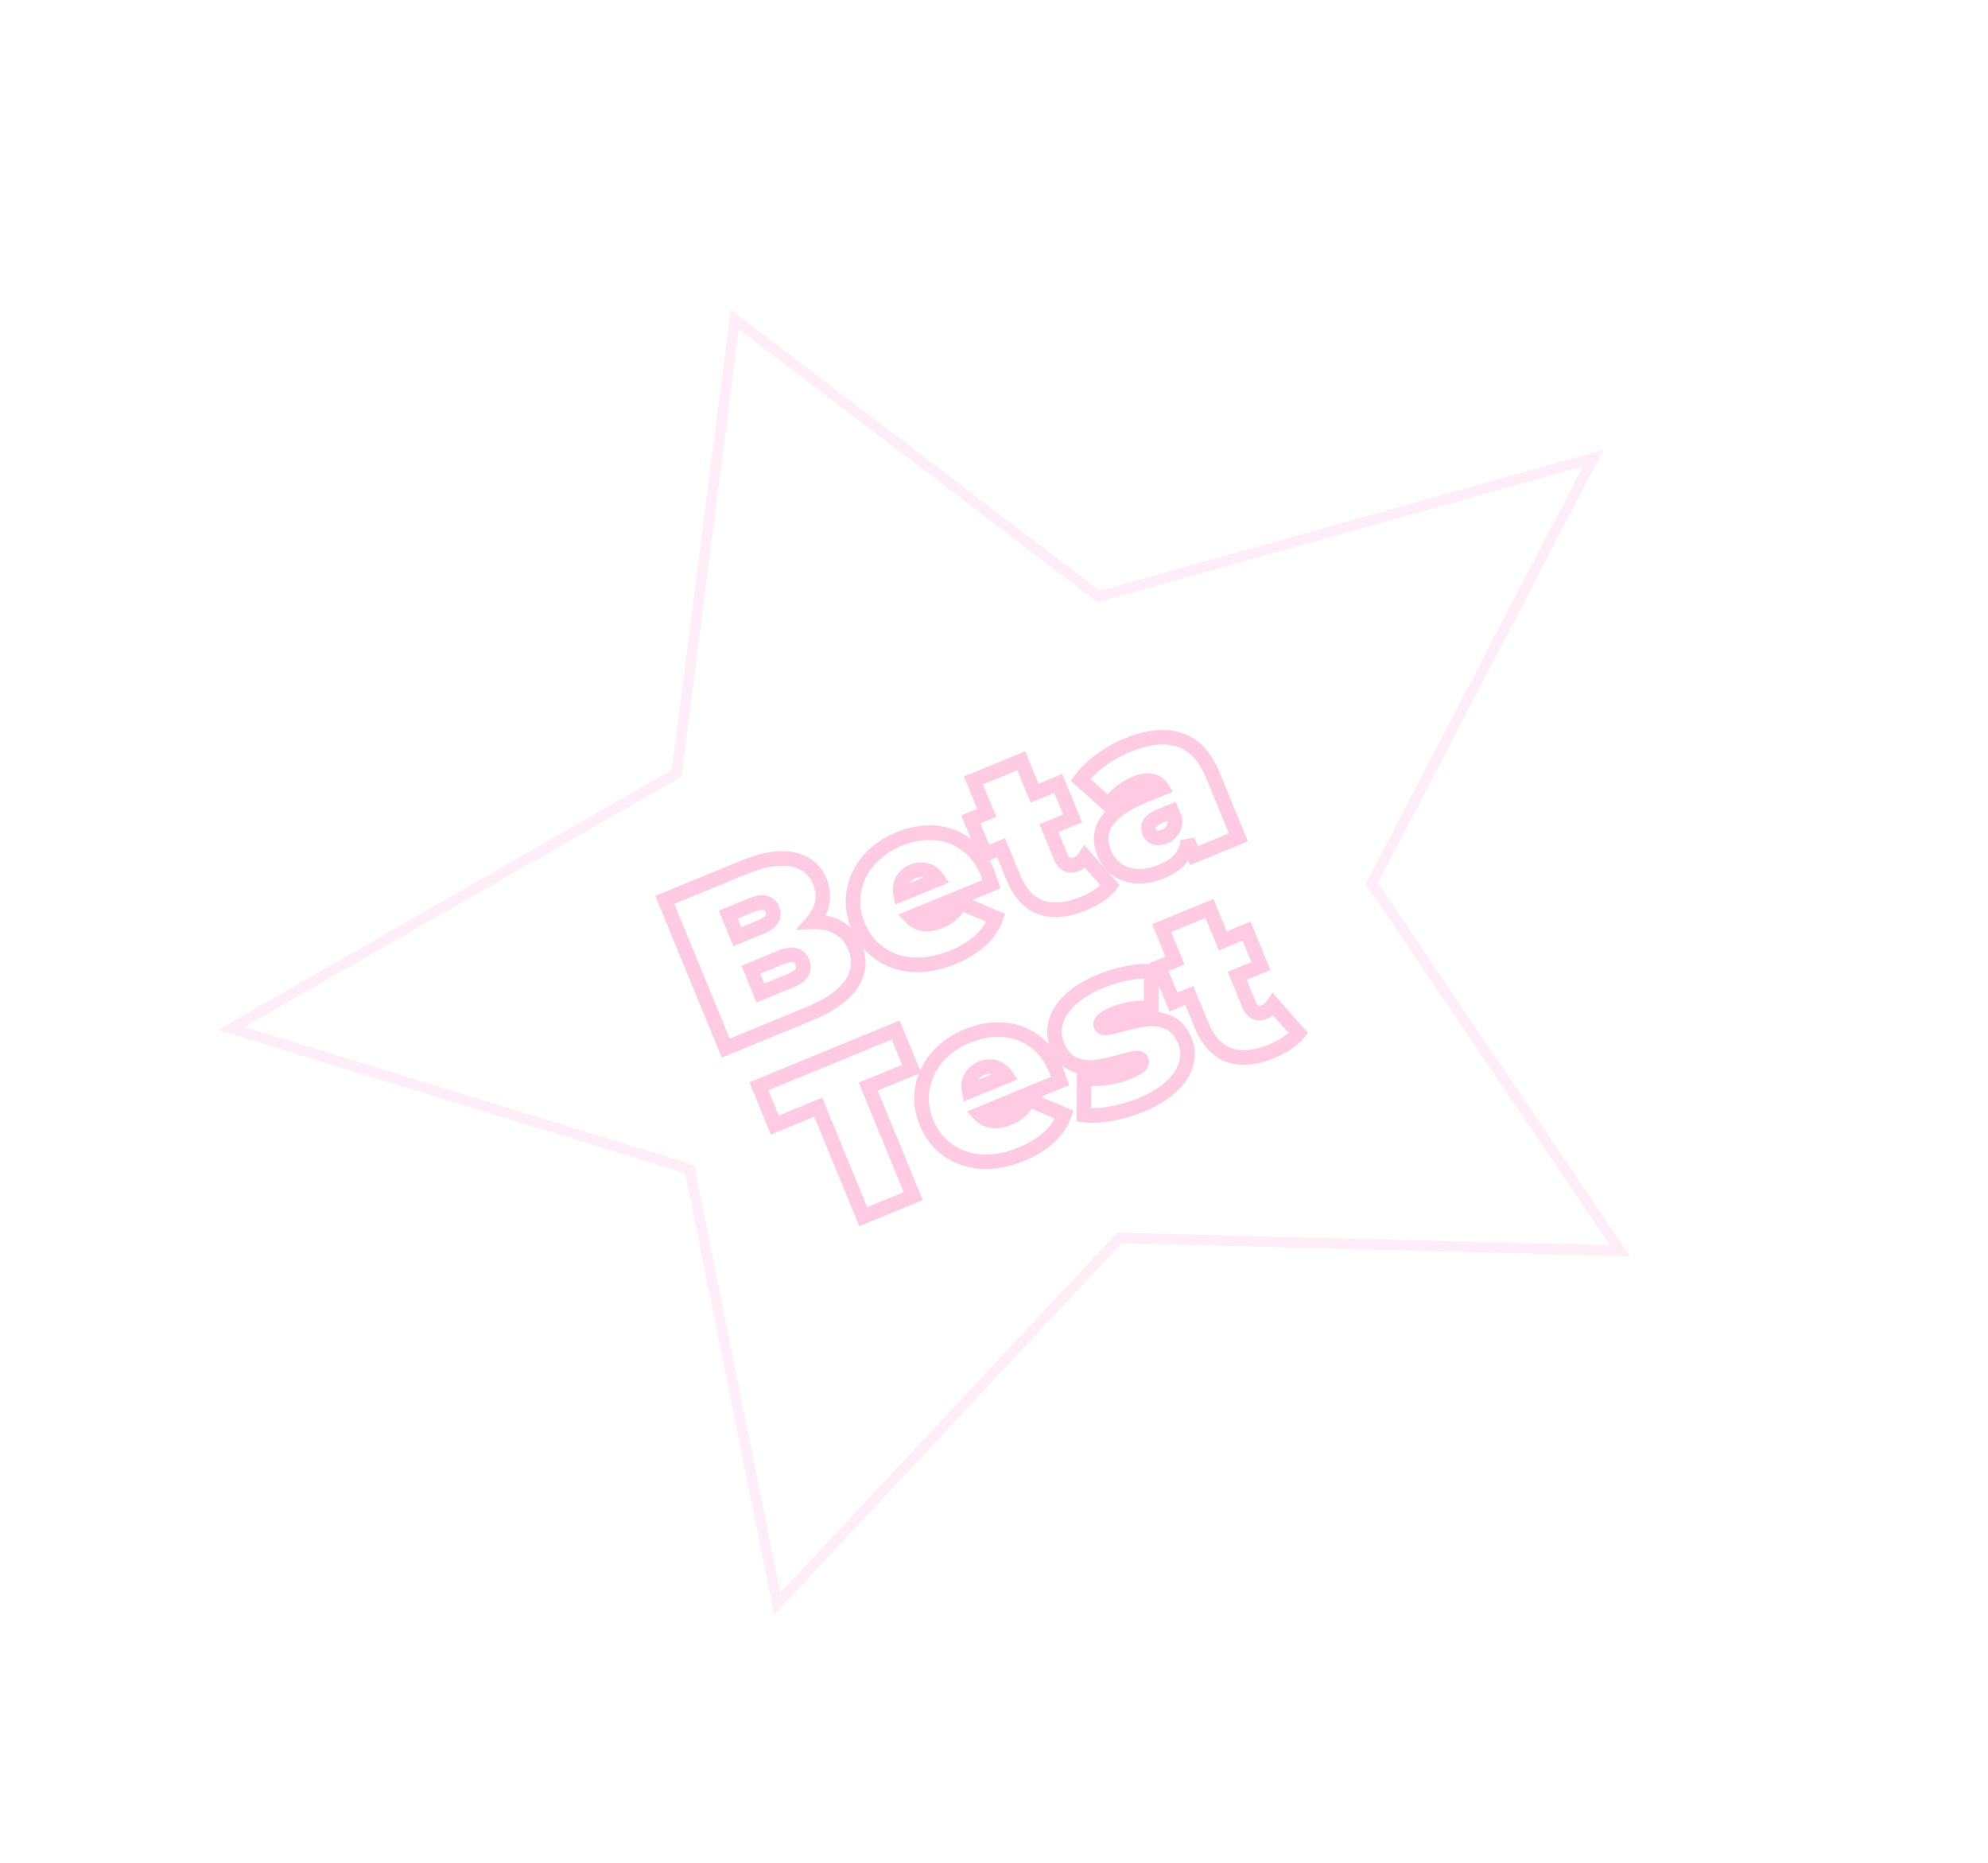 <svg width="191" height="179" viewBox="0 0 191 179" fill="none" xmlns="http://www.w3.org/2000/svg">
<path d="M70.589 30.701L105.37 57.166L105.568 57.317L105.807 57.25L153.064 44.016L131.932 84.636L131.795 84.9L131.961 85.147L155.657 120.181L107.769 118.953L107.545 118.948L107.391 119.112L74.669 154.097L66.328 112.632L66.269 112.34L65.985 112.253L22.214 98.813L64.799 74.423L65.014 74.3L65.046 74.053L70.589 30.701Z" stroke="#FFDEF2" stroke-opacity="0.55"/>
<path d="M78.061 88.579L77.534 88.118L76.474 89.334L78.086 89.278L78.061 88.579ZM80.575 89.139L80.925 88.532L80.575 89.139ZM81.803 94.556L82.382 94.951L82.385 94.946L81.803 94.556ZM69.728 100.71L69.081 100.976L69.347 101.624L69.995 101.358L69.728 100.71ZM63.873 86.467L63.606 85.82L62.959 86.086L63.225 86.733L63.873 86.467ZM76.194 82.591L76.039 83.273L76.043 83.274L76.194 82.591ZM78.999 86.694L78.31 86.569L78.308 86.582L78.999 86.694ZM69.974 87.884L69.707 87.236L69.06 87.502L69.326 88.15L69.974 87.884ZM70.844 90L70.196 90.266L70.462 90.913L71.11 90.647L70.844 90ZM72.148 93.174L71.882 92.526L71.235 92.793L71.501 93.44L72.148 93.174ZM73.069 95.412L72.421 95.678L72.688 96.326L73.335 96.06L73.069 95.412ZM78.086 89.278C78.949 89.248 79.652 89.415 80.225 89.745L80.925 88.532C80.085 88.048 79.112 87.841 78.037 87.879L78.086 89.278ZM80.225 89.745C80.782 90.066 81.212 90.562 81.506 91.277L82.801 90.745C82.403 89.778 81.781 89.026 80.925 88.532L80.225 89.745ZM81.506 91.277C81.931 92.311 81.838 93.247 81.222 94.167L82.385 94.946C83.262 93.635 83.402 92.207 82.801 90.745L81.506 91.277ZM81.225 94.162C80.583 95.103 79.374 95.988 77.479 96.767L78.011 98.062C80.024 97.234 81.52 96.214 82.382 94.951L81.225 94.162ZM77.479 96.767L69.462 100.063L69.995 101.358L78.011 98.062L77.479 96.767ZM70.376 100.444L64.52 86.201L63.225 86.733L69.081 100.976L70.376 100.444ZM64.139 87.115L71.749 83.986L71.216 82.691L63.606 85.82L64.139 87.115ZM71.749 83.986C73.589 83.229 75 83.037 76.039 83.273L76.349 81.908C74.904 81.58 73.174 81.886 71.216 82.691L71.749 83.986ZM76.043 83.274C77.09 83.505 77.754 84.061 78.124 84.961L79.419 84.428C78.863 83.077 77.809 82.23 76.345 81.907L76.043 83.274ZM78.124 84.961C78.35 85.509 78.407 86.04 78.311 86.569L79.688 86.82C79.835 86.012 79.74 85.209 79.419 84.428L78.124 84.961ZM78.308 86.582C78.225 87.095 77.98 87.606 77.534 88.118L78.589 89.038C79.177 88.364 79.558 87.619 79.69 86.807L78.308 86.582ZM69.326 88.15L70.196 90.266L71.491 89.734L70.621 87.617L69.326 88.15ZM71.11 90.647L73.348 89.727L72.816 88.432L70.577 89.352L71.11 90.647ZM73.348 89.727C73.923 89.491 74.429 89.173 74.731 88.719C75.065 88.216 75.082 87.649 74.861 87.111L73.566 87.644C73.635 87.811 73.608 87.88 73.565 87.944C73.49 88.058 73.285 88.239 72.816 88.432L73.348 89.727ZM74.861 87.111C74.64 86.573 74.229 86.182 73.637 86.059C73.104 85.949 72.52 86.08 71.946 86.316L72.478 87.611C72.948 87.418 73.22 87.403 73.354 87.43C73.43 87.446 73.497 87.476 73.566 87.644L74.861 87.111ZM71.946 86.316L69.707 87.236L70.24 88.531L72.478 87.611L71.946 86.316ZM76.224 94.872C76.81 94.631 77.323 94.303 77.624 93.831C77.954 93.312 77.957 92.733 77.733 92.186L76.438 92.719C76.52 92.918 76.488 93.008 76.443 93.079C76.368 93.198 76.165 93.382 75.692 93.577L76.224 94.872ZM77.733 92.186C77.508 91.64 77.098 91.231 76.499 91.094C75.953 90.969 75.357 91.098 74.772 91.339L75.304 92.633C75.777 92.439 76.051 92.428 76.188 92.459C76.271 92.478 76.356 92.519 76.438 92.719L77.733 92.186ZM74.772 91.339L71.882 92.526L72.415 93.821L75.304 92.633L74.772 91.339ZM71.501 93.44L72.421 95.678L73.716 95.146L72.796 92.908L71.501 93.44ZM73.335 96.06L76.224 94.872L75.692 93.577L72.802 94.765L73.335 96.06ZM95.256 84.958L95.522 85.606L96.13 85.356L95.919 84.733L95.256 84.958ZM87.524 88.137L87.258 87.49L86.313 87.878L87.016 88.619L87.524 88.137ZM88.739 88.779L88.631 89.471L88.64 89.472L88.649 89.473L88.739 88.779ZM91.443 87.834L90.973 87.315L90.966 87.321L91.443 87.834ZM92.282 86.752L92.555 86.107L91.99 85.868L91.679 86.397L92.282 86.752ZM95.679 88.186L96.337 88.424L96.564 87.8L95.951 87.541L95.679 88.186ZM87.71 92.699L87.663 93.397L87.67 93.398L87.71 92.699ZM84.497 91.594L84.902 91.023L84.497 91.594ZM82.034 85.661L81.344 85.54L81.344 85.543L82.034 85.661ZM83.448 82.677L82.917 82.22L82.915 82.223L83.448 82.677ZM89.73 80.023L89.687 80.721L89.691 80.722L89.73 80.023ZM92.759 81.085L92.351 81.653L92.358 81.658L92.759 81.085ZM86.689 84.603L87.307 84.933L86.689 84.603ZM86.531 85.953L85.844 86.087L86.007 86.925L86.797 86.6L86.531 85.953ZM90.112 84.481L90.378 85.128L91.172 84.801L90.692 84.089L90.112 84.481ZM89.058 83.653L88.834 84.316L88.842 84.319L88.851 84.322L89.058 83.653ZM94.226 84.121C94.226 84.12 94.233 84.139 94.254 84.197C94.272 84.249 94.297 84.32 94.329 84.411C94.392 84.593 94.48 84.85 94.593 85.184L95.919 84.733C95.698 84.083 95.56 83.683 95.521 83.589L94.226 84.121ZM94.99 84.311L87.258 87.49L87.79 88.785L95.522 85.606L94.99 84.311ZM87.016 88.619C87.456 89.083 88.001 89.372 88.631 89.471L88.848 88.088C88.528 88.038 88.263 87.899 88.031 87.655L87.016 88.619ZM88.649 89.473C89.27 89.554 89.914 89.434 90.564 89.167L90.031 87.872C89.541 88.073 89.146 88.126 88.829 88.085L88.649 89.473ZM90.564 89.167C91.101 88.946 91.563 88.678 91.92 88.347L90.966 87.321C90.772 87.502 90.471 87.691 90.031 87.872L90.564 89.167ZM91.913 88.353C92.27 88.03 92.591 87.607 92.886 87.107L91.679 86.397C91.432 86.817 91.194 87.115 90.973 87.315L91.913 88.353ZM92.01 87.397L95.407 88.831L95.951 87.541L92.555 86.107L92.01 87.397ZM95.021 87.947C94.514 89.345 93.325 90.49 91.286 91.328L91.818 92.623C94.093 91.688 95.655 90.306 96.337 88.424L95.021 87.947ZM91.286 91.328C90.022 91.848 88.846 92.063 87.751 92L87.67 93.398C89.011 93.475 90.397 93.208 91.818 92.623L91.286 91.328ZM87.758 92.001C86.651 91.925 85.707 91.595 84.902 91.023L84.091 92.164C85.124 92.899 86.322 93.306 87.663 93.397L87.758 92.001ZM84.902 91.023C84.097 90.451 83.493 89.683 83.089 88.7L81.794 89.232C82.293 90.446 83.059 91.43 84.091 92.164L84.902 91.023ZM83.089 88.7C82.677 87.698 82.562 86.729 82.724 85.778L81.344 85.543C81.134 86.775 81.291 88.01 81.794 89.232L83.089 88.7ZM82.723 85.781C82.895 84.797 83.311 83.917 83.98 83.131L82.915 82.223C82.087 83.195 81.56 84.304 81.344 85.54L82.723 85.781ZM83.978 83.134C84.661 82.342 85.545 81.715 86.648 81.262L86.115 79.967C84.831 80.495 83.759 81.244 82.917 82.22L83.978 83.134ZM86.648 81.262C87.685 80.835 88.696 80.66 89.687 80.721L89.773 79.324C88.551 79.249 87.329 79.468 86.115 79.967L86.648 81.262ZM89.691 80.722C90.68 80.777 91.561 81.087 92.352 81.653L93.167 80.516C92.158 79.792 91.02 79.394 89.769 79.324L89.691 80.722ZM92.358 81.658C93.144 82.208 93.772 83.016 94.226 84.121L95.521 83.589C94.983 82.279 94.201 81.24 93.161 80.511L92.358 81.658ZM87.444 83.084C86.846 83.33 86.367 83.72 86.072 84.273L87.307 84.933C87.423 84.714 87.625 84.523 87.977 84.379L87.444 83.084ZM86.072 84.273C85.776 84.828 85.719 85.447 85.844 86.087L87.218 85.819C87.142 85.431 87.191 85.15 87.307 84.933L86.072 84.273ZM86.797 86.6L90.378 85.128L89.846 83.833L86.264 85.305L86.797 86.6ZM90.692 84.089C90.334 83.557 89.86 83.168 89.265 82.984L88.851 84.322C89.092 84.396 89.321 84.559 89.531 84.872L90.692 84.089ZM89.282 82.99C88.675 82.785 88.051 82.835 87.444 83.084L87.977 84.379C88.32 84.238 88.594 84.235 88.834 84.316L89.282 82.99ZM106.658 85.076L107.209 85.507L107.567 85.049L107.184 84.613L106.658 85.076ZM100.011 87.19L99.774 87.849L99.78 87.851L100.011 87.19ZM96.181 81.462L96.828 81.196L96.562 80.548L95.915 80.814L96.181 81.462ZM94.655 82.089L94.007 82.356L94.274 83.003L94.921 82.737L94.655 82.089ZM93.275 78.732L93.008 78.085L92.361 78.351L92.627 78.998L93.275 78.732ZM94.801 78.105L95.067 78.752L95.714 78.486L95.448 77.838L94.801 78.105ZM93.521 74.992L93.254 74.344L92.607 74.61L92.873 75.258L93.521 74.992ZM98.119 73.101L98.767 72.835L98.501 72.187L97.853 72.454L98.119 73.101ZM99.399 76.214L98.752 76.48L99.018 77.128L99.665 76.862L99.399 76.214ZM101.678 75.277L102.325 75.011L102.059 74.364L101.412 74.63L101.678 75.277ZM103.058 78.634L103.325 79.282L103.972 79.016L103.706 78.368L103.058 78.634ZM100.779 79.571L100.513 78.924L99.866 79.19L100.132 79.838L100.779 79.571ZM102.525 83.064L102.231 83.7L102.231 83.7L102.525 83.064ZM104.246 82.333L104.771 81.87L104.166 81.182L103.661 81.948L104.246 82.333ZM106.107 84.644C105.679 85.19 104.939 85.715 103.806 86.181L104.338 87.476C105.592 86.96 106.576 86.316 107.209 85.507L106.107 84.644ZM103.806 86.181C102.343 86.782 101.174 86.854 100.241 86.529L99.78 87.851C101.143 88.326 102.682 88.157 104.338 87.476L103.806 86.181ZM100.247 86.531C99.336 86.204 98.569 85.43 97.999 84.044L96.705 84.577C97.373 86.202 98.379 87.348 99.774 87.849L100.247 86.531ZM97.999 84.044L96.828 81.196L95.534 81.728L96.705 84.577L97.999 84.044ZM95.915 80.814L94.389 81.442L94.921 82.737L96.447 82.109L95.915 80.814ZM95.302 81.823L93.922 78.466L92.627 78.998L94.007 82.356L95.302 81.823ZM93.541 79.379L95.067 78.752L94.534 77.457L93.008 78.085L93.541 79.379ZM95.448 77.838L94.168 74.725L92.873 75.258L94.153 78.371L95.448 77.838ZM93.787 75.639L98.385 73.748L97.853 72.454L93.254 74.344L93.787 75.639ZM97.472 73.367L98.752 76.48L100.047 75.948L98.767 72.835L97.472 73.367ZM99.665 76.862L101.944 75.924L101.412 74.63L99.133 75.567L99.665 76.862ZM101.031 75.543L102.411 78.901L103.706 78.368L102.325 75.011L101.031 75.543ZM102.792 77.987L100.513 78.924L101.046 80.219L103.325 79.282L102.792 77.987ZM100.132 79.838L101.286 82.645L102.581 82.113L101.427 79.305L100.132 79.838ZM101.286 82.645C101.472 83.096 101.772 83.488 102.231 83.7L102.818 82.428C102.769 82.406 102.675 82.341 102.581 82.113L101.286 82.645ZM102.231 83.7C102.681 83.907 103.155 83.895 103.6 83.712L103.067 82.417C102.943 82.468 102.877 82.456 102.818 82.428L102.231 83.7ZM103.6 83.712C104.111 83.502 104.531 83.172 104.83 82.718L103.661 81.948C103.531 82.146 103.343 82.304 103.067 82.417L103.6 83.712ZM103.72 82.795L106.132 85.538L107.184 84.613L104.771 81.87L103.72 82.795ZM113.322 71.085L113.103 71.75L113.108 71.751L113.322 71.085ZM118.984 80.46L119.25 81.107L119.897 80.841L119.631 80.194L118.984 80.46ZM114.711 82.217L114.064 82.483L114.33 83.13L114.977 82.864L114.711 82.217ZM114.109 80.752L114.756 80.486L113.41 80.714L114.109 80.752ZM109.198 84.198L109.14 84.895L109.15 84.896L109.159 84.897L109.198 84.198ZM107.284 83.534L106.861 84.092L106.87 84.098L106.879 84.105L107.284 83.534ZM106.321 78.934L105.737 78.548L106.321 78.934ZM111.646 75.746L111.912 76.393L112.681 76.078L112.239 75.374L111.646 75.746ZM107.589 76.177L108.025 76.725L108.032 76.72L108.038 76.714L107.589 76.177ZM106.526 77.352L106.059 77.873L106.689 78.437L107.125 77.713L106.526 77.352ZM103.815 74.922L103.248 74.511L102.877 75.022L103.348 75.443L103.815 74.922ZM105.737 73.061L106.149 73.628L106.155 73.623L105.737 73.061ZM112.653 79.756L112.068 79.372L112.653 79.756ZM112.896 78.729L113.595 78.689L113.589 78.571L113.544 78.463L112.896 78.729ZM112.578 77.956L113.226 77.689L112.96 77.042L112.312 77.308L112.578 77.956ZM110.972 80.471L110.727 81.127L110.751 81.136L110.776 81.143L110.972 80.471ZM108.568 72.25C110.433 71.483 111.925 71.363 113.103 71.75L113.54 70.42C111.931 69.891 110.076 70.116 108.035 70.955L108.568 72.25ZM113.108 71.751C114.237 72.113 115.179 73.047 115.877 74.744L117.172 74.212C116.375 72.273 115.182 70.945 113.535 70.418L113.108 71.751ZM115.877 74.744L118.336 80.726L119.631 80.194L117.172 74.212L115.877 74.744ZM118.718 79.812L114.445 81.569L114.977 82.864L119.25 81.107L118.718 79.812ZM115.358 81.951L114.756 80.486L113.461 81.018L114.064 82.483L115.358 81.951ZM113.41 80.714C113.357 81.695 112.781 82.491 111.375 83.069L111.907 84.364C113.647 83.649 114.717 82.468 114.808 80.789L113.41 80.714ZM111.375 83.069C110.564 83.403 109.855 83.534 109.237 83.499L109.159 84.897C110.035 84.946 110.954 84.756 111.907 84.364L111.375 83.069ZM109.256 83.5C108.626 83.448 108.112 83.263 107.689 82.963L106.879 84.105C107.531 84.567 108.293 84.825 109.14 84.895L109.256 83.5ZM107.706 82.976C107.283 82.655 106.959 82.232 106.735 81.69L105.441 82.222C105.753 82.982 106.226 83.611 106.861 84.092L107.706 82.976ZM106.735 81.69C106.364 80.785 106.438 80.025 106.904 79.321L105.737 78.548C104.99 79.675 104.909 80.929 105.441 82.222L106.735 81.69ZM106.904 79.321C107.397 78.578 108.402 77.837 110.061 77.155L109.528 75.86C107.769 76.583 106.458 77.46 105.737 78.548L106.904 79.321ZM110.061 77.155L111.912 76.393L111.38 75.099L109.528 75.86L110.061 77.155ZM112.239 75.374C111.888 74.815 111.376 74.449 110.724 74.34C110.107 74.237 109.436 74.376 108.749 74.658L109.281 75.953C109.842 75.722 110.234 75.678 110.493 75.721C110.719 75.759 110.898 75.87 111.053 76.118L112.239 75.374ZM108.749 74.658C108.176 74.894 107.64 75.223 107.141 75.64L108.038 76.714C108.436 76.382 108.85 76.13 109.281 75.953L108.749 74.658ZM107.154 75.629C106.646 76.033 106.232 76.485 105.927 76.99L107.125 77.713C107.33 77.374 107.625 77.043 108.025 76.725L107.154 75.629ZM106.993 76.83L104.282 74.401L103.348 75.443L106.059 77.873L106.993 76.83ZM104.381 75.333C104.805 74.749 105.389 74.179 106.149 73.627L105.326 72.495C104.474 73.113 103.776 73.784 103.248 74.511L104.381 75.333ZM106.155 73.623C106.924 73.052 107.729 72.595 108.568 72.25L108.035 70.955C107.084 71.346 106.179 71.862 105.32 72.499L106.155 73.623ZM112.153 81.028C112.603 80.843 112.972 80.546 113.238 80.141L112.068 79.372C111.963 79.532 111.821 79.651 111.62 79.733L112.153 81.028ZM113.238 80.141C113.521 79.71 113.625 79.212 113.595 78.689L112.197 78.768C112.214 79.052 112.155 79.239 112.068 79.372L113.238 80.141ZM113.544 78.463L113.226 77.689L111.931 78.222L112.249 78.995L113.544 78.463ZM112.312 77.308L111.173 77.776L111.705 79.071L112.845 78.603L112.312 77.308ZM111.173 77.776C110.653 77.99 110.185 78.28 109.902 78.7C109.585 79.17 109.567 79.703 109.772 80.203L111.067 79.671C111.037 79.596 111.036 79.557 111.037 79.543C111.038 79.532 111.041 79.515 111.063 79.482C111.12 79.398 111.289 79.243 111.705 79.071L111.173 77.776ZM109.772 80.203C109.953 80.642 110.283 80.961 110.727 81.127L111.218 79.816C111.137 79.785 111.099 79.748 111.067 79.671L109.772 80.203ZM110.776 81.143C111.239 81.279 111.711 81.21 112.153 81.028L111.62 79.733C111.384 79.831 111.246 79.822 111.169 79.799L110.776 81.143ZM78.615 106.383L79.262 106.117L78.996 105.47L78.349 105.736L78.615 106.383ZM74.444 108.098L73.796 108.364L74.062 109.012L74.71 108.746L74.444 108.098ZM72.913 104.375L72.647 103.727L71.999 103.993L72.265 104.641L72.913 104.375ZM86.057 98.971L86.705 98.704L86.439 98.057L85.791 98.323L86.057 98.971ZM87.588 102.694L87.854 103.342L88.502 103.075L88.236 102.428L87.588 102.694ZM83.417 104.409L83.151 103.762L82.503 104.028L82.769 104.675L83.417 104.409ZM87.742 114.929L88.008 115.576L88.655 115.31L88.389 114.663L87.742 114.929ZM82.94 116.903L82.292 117.169L82.558 117.817L83.206 117.55L82.94 116.903ZM78.349 105.736L74.177 107.451L74.71 108.746L78.881 107.031L78.349 105.736ZM75.091 107.832L73.56 104.109L72.265 104.641L73.796 108.364L75.091 107.832ZM73.179 105.022L86.323 99.618L85.791 98.323L72.647 103.727L73.179 105.022ZM85.41 99.237L86.941 102.96L88.236 102.428L86.705 98.704L85.41 99.237ZM87.322 102.047L83.151 103.762L83.683 105.057L87.854 103.342L87.322 102.047ZM82.769 104.675L87.094 115.195L88.389 114.663L84.064 104.143L82.769 104.675ZM87.476 114.281L82.674 116.256L83.206 117.55L88.008 115.576L87.476 114.281ZM83.587 116.637L79.262 106.117L77.967 106.65L82.292 117.169L83.587 116.637ZM101.837 103.877L102.104 104.524L102.712 104.274L102.5 103.651L101.837 103.877ZM94.105 107.056L93.839 106.408L92.894 106.797L93.598 107.538L94.105 107.056ZM95.321 107.698L95.212 108.389L95.222 108.391L95.231 108.392L95.321 107.698ZM98.025 106.753L97.555 106.234L97.548 106.24L98.025 106.753ZM98.864 105.67L99.136 105.025L98.572 104.787L98.261 105.315L98.864 105.67ZM102.261 107.104L102.919 107.343L103.145 106.718L102.533 106.459L102.261 107.104ZM94.292 111.617L94.244 112.316L94.252 112.316L94.292 111.617ZM91.079 110.512L91.484 109.942L91.079 110.512ZM88.615 104.579L87.926 104.459L87.925 104.462L88.615 104.579ZM90.029 101.596L89.499 101.138L89.496 101.142L90.029 101.596ZM96.312 98.941L96.269 99.64L96.272 99.64L96.312 98.941ZM99.341 100.003L98.933 100.572L98.939 100.576L99.341 100.003ZM93.271 103.521L93.888 103.851L93.271 103.521ZM93.112 104.871L92.425 105.005L92.589 105.843L93.378 105.519L93.112 104.871ZM96.693 103.399L96.96 104.046L97.754 103.72L97.274 103.008L96.693 103.399ZM95.64 102.571L95.416 103.235L95.424 103.237L95.433 103.24L95.64 102.571ZM100.808 103.039C100.807 103.038 100.815 103.058 100.835 103.115C100.854 103.167 100.879 103.238 100.91 103.329C100.973 103.511 101.061 103.769 101.175 104.102L102.5 103.651C102.279 103.001 102.141 102.601 102.103 102.507L100.808 103.039ZM101.571 103.229L93.839 106.408L94.372 107.703L102.104 104.524L101.571 103.229ZM93.598 107.538C94.038 108.001 94.583 108.29 95.212 108.389L95.429 107.006C95.11 106.956 94.844 106.817 94.613 106.574L93.598 107.538ZM95.231 108.392C95.852 108.472 96.496 108.352 97.145 108.085L96.613 106.79C96.123 106.992 95.728 107.045 95.411 107.004L95.231 108.392ZM97.145 108.085C97.682 107.864 98.145 107.596 98.501 107.265L97.548 106.24C97.354 106.421 97.053 106.609 96.613 106.79L97.145 108.085ZM98.494 107.272C98.851 106.949 99.173 106.525 99.467 106.025L98.261 105.315C98.014 105.735 97.776 106.034 97.555 106.234L98.494 107.272ZM98.592 106.315L101.988 107.749L102.533 106.459L99.136 105.025L98.592 106.315ZM101.602 106.866C101.096 108.264 99.906 109.409 97.868 110.247L98.4 111.542C100.675 110.606 102.236 109.225 102.919 107.343L101.602 106.866ZM97.868 110.247C96.603 110.767 95.428 110.981 94.332 110.918L94.252 112.316C95.593 112.393 96.978 112.126 98.4 111.542L97.868 110.247ZM94.34 110.919C93.233 110.843 92.288 110.513 91.484 109.942L90.673 111.083C91.706 111.817 92.904 112.224 94.244 112.316L94.34 110.919ZM91.484 109.942C90.679 109.369 90.075 108.602 89.67 107.618L88.375 108.151C88.875 109.365 89.641 110.349 90.673 111.083L91.484 109.942ZM89.67 107.618C89.258 106.616 89.144 105.647 89.305 104.697L87.925 104.462C87.716 105.693 87.873 106.928 88.375 108.151L89.67 107.618ZM89.305 104.699C89.477 103.715 89.892 102.835 90.562 102.05L89.496 101.142C88.668 102.113 88.141 103.222 87.926 104.459L89.305 104.699ZM90.559 102.053C91.243 101.26 92.126 100.634 93.229 100.18L92.697 98.885C91.412 99.414 90.34 100.162 89.499 101.138L90.559 102.053ZM93.229 100.18C94.267 99.754 95.278 99.579 96.269 99.64L96.355 98.243C95.133 98.167 93.911 98.386 92.697 98.885L93.229 100.18ZM96.272 99.64C97.262 99.696 98.143 100.005 98.933 100.572L99.749 99.434C98.74 98.71 97.602 98.312 96.351 98.242L96.272 99.64ZM98.939 100.576C99.725 101.127 100.353 101.934 100.808 103.039L102.103 102.507C101.564 101.198 100.783 100.158 99.743 99.43L98.939 100.576ZM94.026 102.002C93.428 102.248 92.949 102.638 92.653 103.192L93.888 103.851C94.005 103.633 94.207 103.442 94.558 103.297L94.026 102.002ZM92.653 103.192C92.357 103.746 92.3 104.366 92.425 105.005L93.799 104.737C93.724 104.349 93.772 104.069 93.888 103.851L92.653 103.192ZM93.378 105.519L96.96 104.046L96.427 102.751L92.846 104.224L93.378 105.519ZM97.274 103.008C96.915 102.476 96.441 102.087 95.847 101.903L95.433 103.24C95.674 103.315 95.902 103.478 96.113 103.79L97.274 103.008ZM95.864 101.908C95.257 101.703 94.632 101.753 94.026 102.002L94.558 103.297C94.901 103.156 95.176 103.154 95.416 103.235L95.864 101.908ZM106.703 107.014L106.824 107.704L106.703 107.014ZM104.139 107.141L103.439 107.138L103.436 107.756L104.048 107.835L104.139 107.141ZM104.154 103.591L104.261 102.899L103.457 102.774L103.454 103.588L104.154 103.591ZM106.286 103.57L106.185 102.878L106.286 103.57ZM109.499 102.416L109.986 102.918L109.994 102.91L110.002 102.902L109.499 102.416ZM109.099 101.676L109.192 102.37L109.2 102.369L109.099 101.676ZM107.734 102L107.921 102.674L107.925 102.673L107.734 102ZM105.247 102.546L105.331 103.242L105.345 103.24L105.247 102.546ZM103.148 102.244L102.869 102.886L102.878 102.89L103.148 102.244ZM101.431 98.24L100.754 98.059L101.431 98.24ZM102.803 96.082L102.32 95.576L102.317 95.579L102.803 96.082ZM108.27 93.525L108.401 94.213L108.415 94.21L108.27 93.525ZM110.621 93.344L111.321 93.347L111.324 92.706L110.686 92.647L110.621 93.344ZM110.606 96.894L110.524 97.589L111.303 97.681L111.306 96.897L110.606 96.894ZM106.334 98.769L106.403 99.466L106.419 99.464L106.435 99.462L106.334 98.769ZM107.7 98.446L107.512 97.771L107.51 97.772L107.7 98.446ZM110.175 97.928L110.255 98.623L110.259 98.623L110.175 97.928ZM112.253 98.239L111.974 98.881L111.983 98.885L112.253 98.239ZM113.974 102.193L114.65 102.374L113.974 102.193ZM112.581 104.36L113.065 104.866L112.581 104.36ZM109.37 105.518C108.467 105.889 107.538 106.158 106.583 106.325L106.824 107.704C107.88 107.519 108.906 107.222 109.903 106.813L109.37 105.518ZM106.583 106.325C105.618 106.493 104.839 106.526 104.229 106.447L104.048 107.835C104.845 107.939 105.776 107.887 106.824 107.704L106.583 106.325ZM104.839 107.144L104.854 103.594L103.454 103.588L103.439 107.138L104.839 107.144ZM104.046 104.282C104.772 104.395 105.554 104.385 106.387 104.263L106.185 102.878C105.462 102.983 104.823 102.986 104.261 102.899L104.046 104.282ZM106.387 104.263C107.217 104.142 107.994 103.934 108.716 103.637L108.184 102.342C107.577 102.592 106.911 102.771 106.185 102.878L106.387 104.263ZM108.716 103.637C109.243 103.42 109.709 103.187 109.986 102.918L109.011 101.914C108.948 101.975 108.715 102.124 108.184 102.342L108.716 103.637ZM110.002 102.902C110.294 102.6 110.52 102.134 110.304 101.609L109.009 102.141C109 102.118 108.991 102.086 108.989 102.047C108.987 102.008 108.992 101.973 109 101.946C109.015 101.895 109.033 101.891 108.995 101.929L110.002 102.902ZM110.304 101.609C110.19 101.33 109.971 101.131 109.698 101.034C109.455 100.947 109.206 100.953 108.998 100.984L109.2 102.369C109.292 102.355 109.285 102.373 109.228 102.352C109.194 102.34 109.147 102.316 109.102 102.274C109.056 102.231 109.026 102.183 109.009 102.141L110.304 101.609ZM109.007 100.982C108.667 101.028 108.17 101.148 107.542 101.326L107.925 102.673C108.547 102.496 108.96 102.401 109.192 102.37L109.007 100.982ZM107.546 101.325C106.612 101.585 105.814 101.76 105.149 101.853L105.345 103.24C106.088 103.135 106.949 102.945 107.921 102.674L107.546 101.325ZM105.163 101.852C104.578 101.922 104 101.841 103.418 101.598L102.878 102.89C103.674 103.222 104.495 103.342 105.331 103.241L105.163 101.852ZM103.427 101.602C102.968 101.403 102.55 100.973 102.222 100.175L100.927 100.707C101.346 101.726 101.977 102.499 102.869 102.886L103.427 101.602ZM102.222 100.175C101.984 99.597 101.947 99.02 102.107 98.421L100.754 98.059C100.515 98.956 100.573 99.847 100.927 100.707L102.222 100.175ZM102.107 98.421C102.266 97.826 102.64 97.212 103.289 96.586L102.317 95.579C101.536 96.333 100.995 97.158 100.754 98.059L102.107 98.421ZM103.287 96.588C103.937 95.967 104.824 95.413 105.973 94.941L105.441 93.646C104.176 94.166 103.127 94.805 102.32 95.576L103.287 96.588ZM105.973 94.941C106.772 94.612 107.582 94.37 108.401 94.213L108.138 92.838C107.223 93.013 106.324 93.283 105.441 93.646L105.973 94.941ZM108.415 94.21C109.24 94.035 109.951 93.984 110.556 94.041L110.686 92.647C109.906 92.574 109.05 92.645 108.125 92.841L108.415 94.21ZM109.921 93.341L109.906 96.891L111.306 96.897L111.321 93.347L109.921 93.341ZM110.688 96.199C109.365 96.043 108.062 96.232 106.79 96.754L107.323 98.049C108.384 97.613 109.448 97.463 110.524 97.589L110.688 96.199ZM106.79 96.754C106.268 96.969 105.821 97.204 105.516 97.476C105.361 97.614 105.204 97.795 105.114 98.027C105.017 98.28 105.014 98.556 105.121 98.816L106.416 98.284C106.45 98.368 106.447 98.463 106.42 98.532C106.401 98.581 106.388 98.574 106.447 98.521C106.572 98.41 106.841 98.247 107.323 98.049L106.79 96.754ZM105.121 98.816C105.235 99.094 105.45 99.289 105.711 99.39C105.947 99.481 106.193 99.487 106.403 99.466L106.265 98.073C106.171 98.082 106.17 98.066 106.217 98.084C106.245 98.095 106.287 98.117 106.328 98.157C106.37 98.197 106.399 98.242 106.416 98.284L105.121 98.816ZM106.435 99.462C106.782 99.411 107.273 99.293 107.889 99.12L107.51 97.772C106.904 97.942 106.485 98.04 106.233 98.077L106.435 99.462ZM107.887 99.12C108.819 98.861 109.606 98.698 110.255 98.623L110.095 97.232C109.35 97.318 108.488 97.5 107.512 97.771L107.887 99.12ZM110.259 98.623C110.841 98.552 111.409 98.636 111.974 98.881L112.532 97.597C111.746 97.255 110.928 97.132 110.091 97.233L110.259 98.623ZM111.983 98.885C112.452 99.08 112.874 99.506 113.2 100.3L114.495 99.767C114.074 98.743 113.432 97.972 112.523 97.593L111.983 98.885ZM113.2 100.3C113.424 100.844 113.46 101.407 113.298 102.013L114.65 102.374C114.888 101.483 114.84 100.606 114.495 99.767L113.2 100.3ZM113.298 102.013C113.14 102.605 112.761 103.22 112.098 103.854L113.065 104.866C113.859 104.107 114.409 103.279 114.65 102.374L113.298 102.013ZM112.098 103.854C111.449 104.473 110.549 105.033 109.37 105.518L109.903 106.813C111.193 106.282 112.256 105.638 113.065 104.866L112.098 103.854ZM124.745 99.264L125.296 99.695L125.654 99.238L125.27 98.802L124.745 99.264ZM118.097 101.378L117.861 102.037L117.867 102.039L118.097 101.378ZM114.268 95.65L114.915 95.384L114.649 94.737L114.001 95.003L114.268 95.65ZM112.742 96.278L112.094 96.544L112.36 97.191L113.008 96.925L112.742 96.278ZM111.361 92.92L111.095 92.273L110.448 92.539L110.714 93.187L111.361 92.92ZM112.887 92.293L113.153 92.94L113.801 92.674L113.535 92.027L112.887 92.293ZM111.607 89.18L111.341 88.532L110.694 88.799L110.96 89.446L111.607 89.18ZM116.206 87.289L116.853 87.023L116.587 86.376L115.94 86.642L116.206 87.289ZM117.486 90.402L116.838 90.669L117.105 91.316L117.752 91.05L117.486 90.402ZM119.765 89.466L120.412 89.199L120.146 88.552L119.499 88.818L119.765 89.466ZM121.145 92.823L121.411 93.47L122.059 93.204L121.792 92.557L121.145 92.823ZM118.866 93.76L118.6 93.112L117.953 93.379L118.219 94.026L118.866 93.76ZM120.611 97.252L120.318 97.888L120.611 97.252ZM122.332 96.521L122.858 96.059L122.252 95.37L121.748 96.136L122.332 96.521ZM124.193 98.833C123.766 99.379 123.026 99.903 121.893 100.369L122.425 101.664C123.679 101.149 124.663 100.505 125.296 99.695L124.193 98.833ZM121.893 100.369C120.43 100.971 119.261 101.043 118.328 100.717L117.867 102.039C119.229 102.515 120.768 102.345 122.425 101.664L121.893 100.369ZM118.334 100.719C117.423 100.393 116.656 99.619 116.086 98.233L114.791 98.765C115.46 100.391 116.465 101.536 117.861 102.037L118.334 100.719ZM116.086 98.233L114.915 95.384L113.62 95.916L114.791 98.765L116.086 98.233ZM114.001 95.003L112.475 95.63L113.008 96.925L114.534 96.298L114.001 95.003ZM113.389 96.011L112.009 92.654L110.714 93.187L112.094 96.544L113.389 96.011ZM111.627 93.568L113.153 92.94L112.621 91.646L111.095 92.273L111.627 93.568ZM113.535 92.027L112.255 88.914L110.96 89.446L112.24 92.559L113.535 92.027ZM111.874 89.827L116.472 87.937L115.94 86.642L111.341 88.532L111.874 89.827ZM115.558 87.555L116.838 90.669L118.133 90.136L116.853 87.023L115.558 87.555ZM117.752 91.05L120.031 90.113L119.499 88.818L117.22 89.755L117.752 91.05ZM119.117 89.732L120.498 93.089L121.792 92.557L120.412 89.199L119.117 89.732ZM120.879 92.175L118.6 93.112L119.132 94.407L121.411 93.47L120.879 92.175ZM118.219 94.026L119.373 96.834L120.668 96.302L119.514 93.493L118.219 94.026ZM119.373 96.834C119.558 97.284 119.859 97.676 120.318 97.888L120.905 96.617C120.855 96.594 120.762 96.529 120.668 96.302L119.373 96.834ZM120.318 97.888C120.768 98.096 121.241 98.083 121.686 97.9L121.154 96.606C121.029 96.657 120.964 96.644 120.905 96.617L120.318 97.888ZM121.686 97.9C122.198 97.69 122.618 97.36 122.917 96.906L121.748 96.136C121.617 96.334 121.429 96.492 121.154 96.606L121.686 97.9ZM121.807 96.983L124.219 99.726L125.27 98.802L122.858 96.059L121.807 96.983Z" fill="#FFCBE3"/>
</svg>
